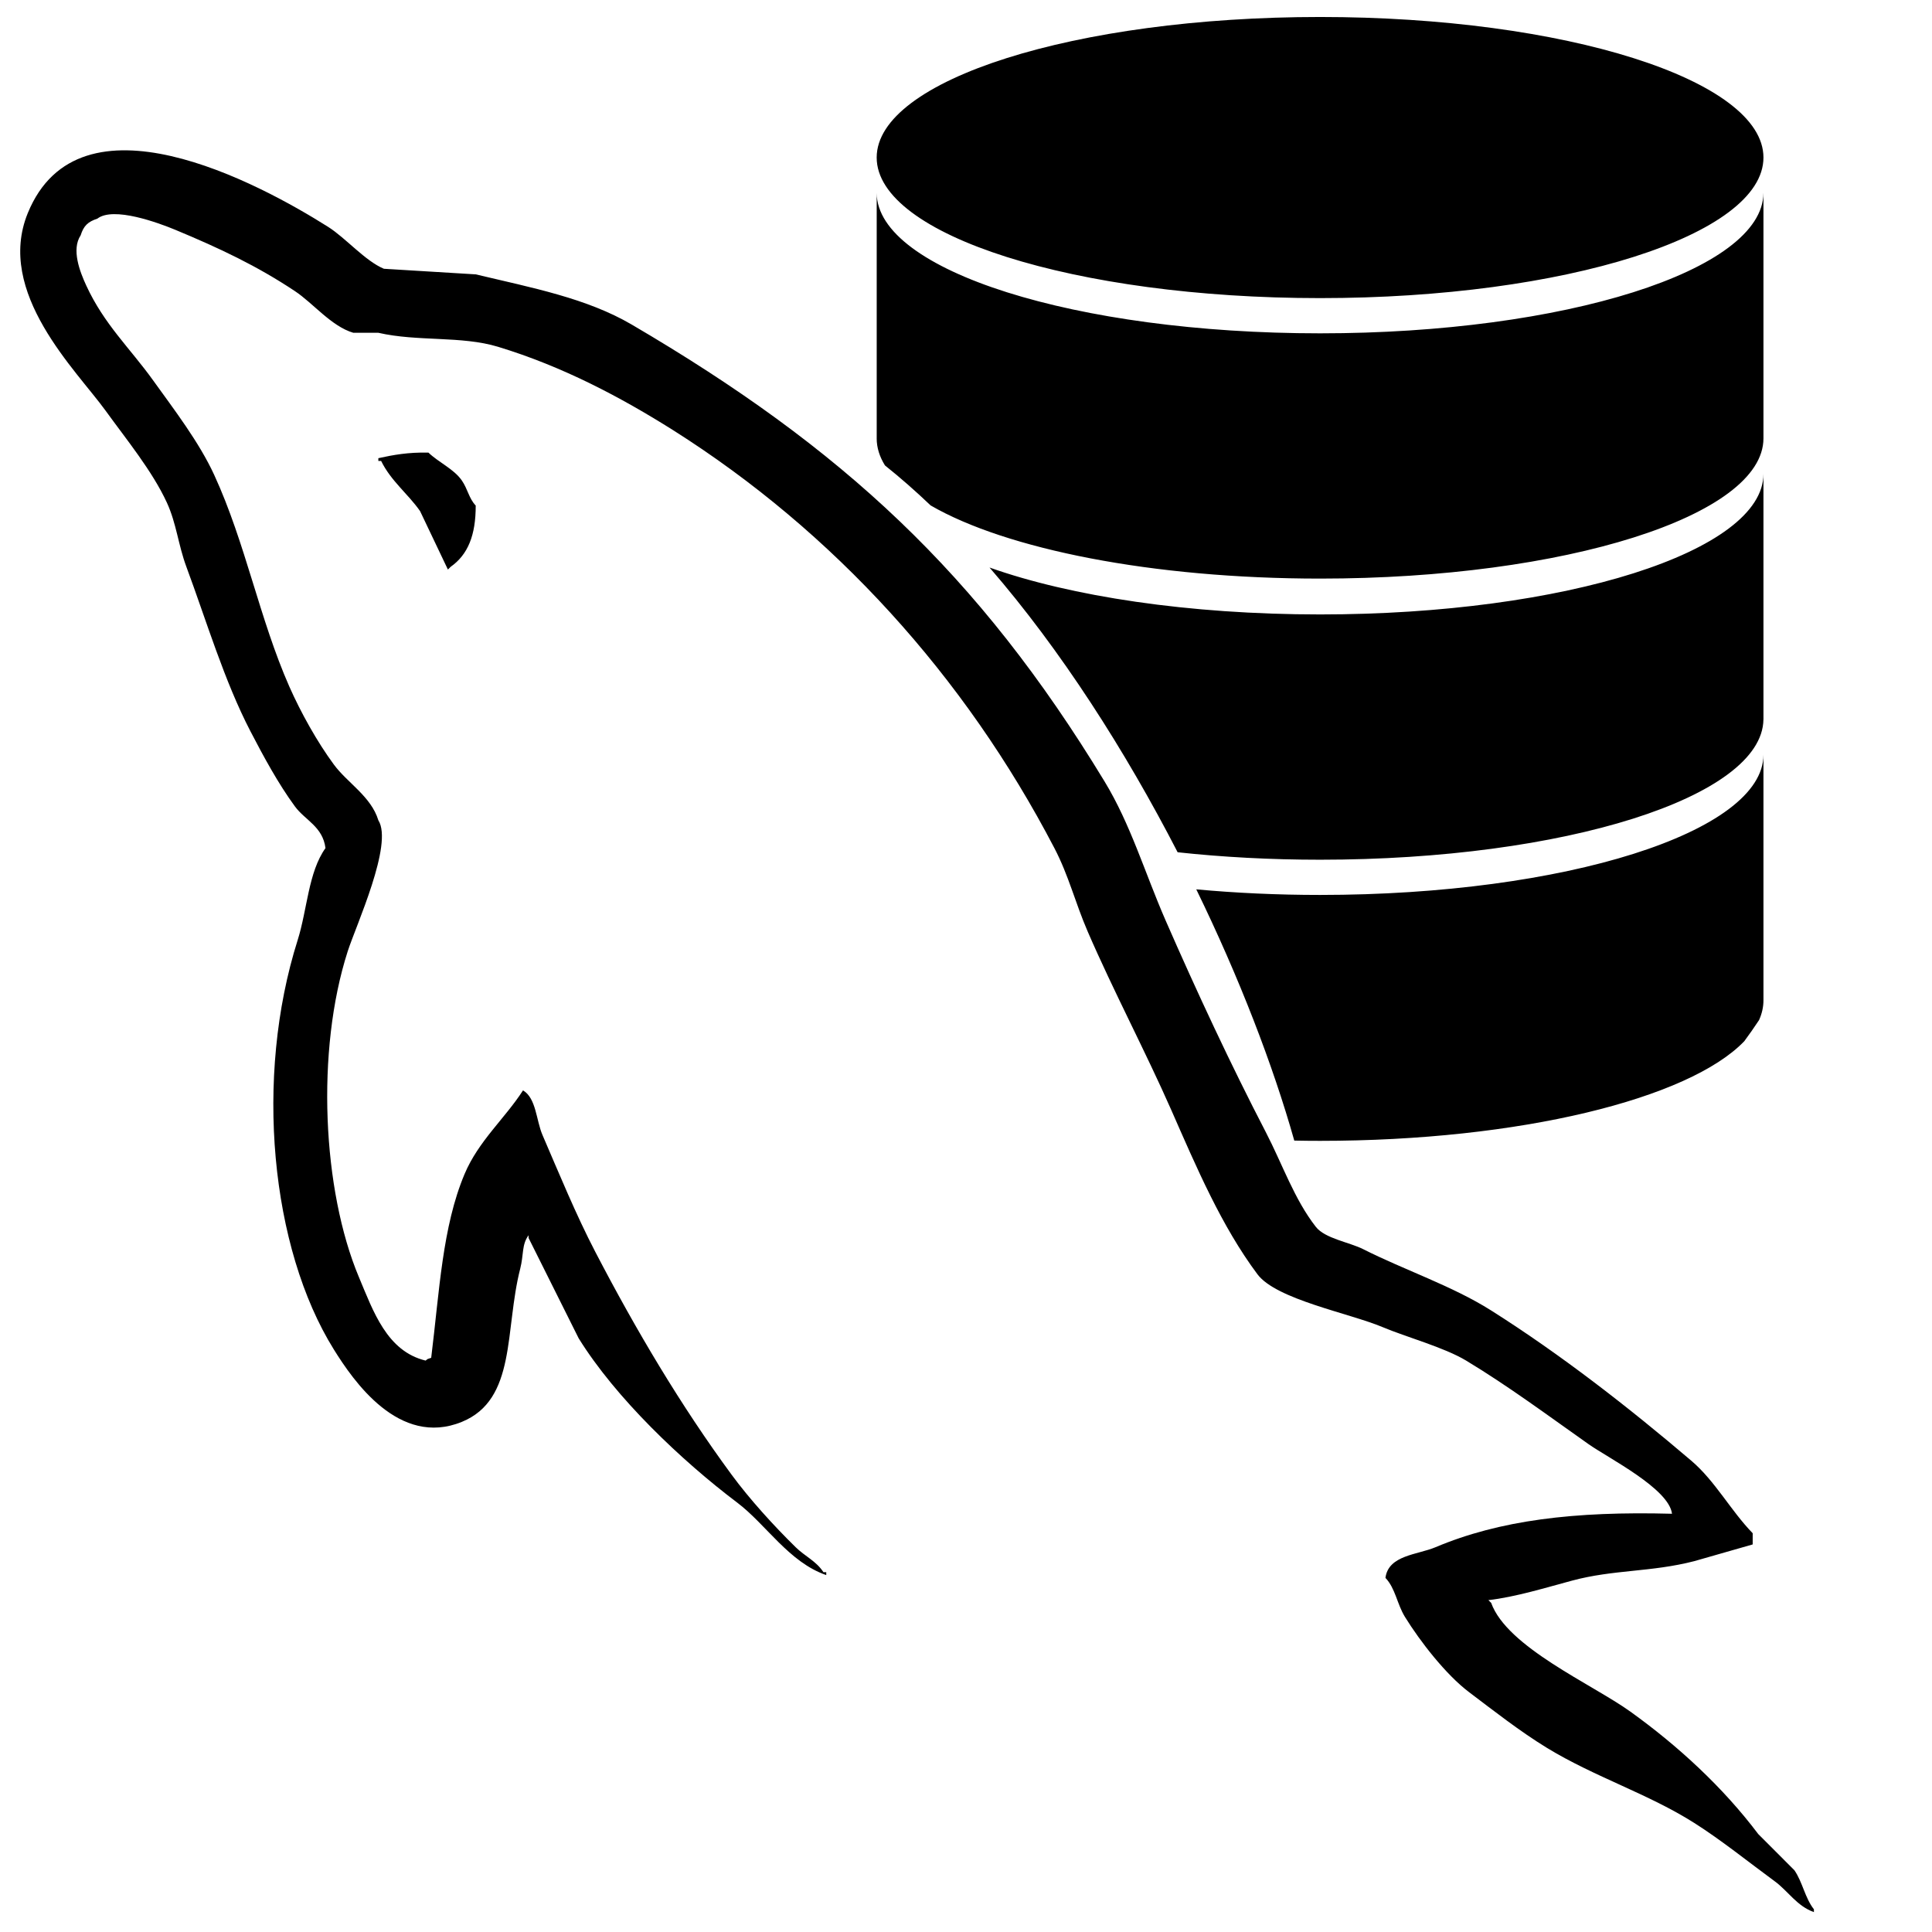 <?xml version="1.0" encoding="UTF-8" standalone="no"?>
<!DOCTYPE svg PUBLIC "-//W3C//DTD SVG 1.1//EN" "http://www.w3.org/Graphics/SVG/1.1/DTD/svg11.dtd">
<svg width="100%" height="100%" viewBox="0 0 96 96" version="1.1" xmlns="http://www.w3.org/2000/svg" xmlns:xlink="http://www.w3.org/1999/xlink" xml:space="preserve" xmlns:serif="http://www.serif.com/" style="fill-rule:evenodd;clip-rule:evenodd;stroke-linejoin:round;stroke-miterlimit:2;">
    <g id="SQL-Editor-Icon" serif:id="SQL Editor Icon" transform="matrix(1,0,0,1,0,1)">
        <path d="M17.556,15.536C16.464,15.214 15.553,14.06 14.652,13.464C12.774,12.215 10.925,11.34 8.708,10.418C7.873,10.073 5.64,9.245 4.838,9.864C4.368,10.019 4.157,10.218 4.008,10.692C3.539,11.4 3.969,12.5 4.285,13.185C5.173,15.116 6.456,16.295 7.603,17.893C8.638,19.334 9.898,20.974 10.644,22.598C12.203,25.989 12.895,29.758 14.376,33.114C14.945,34.403 15.766,35.875 16.588,36.988C17.253,37.895 18.44,38.574 18.8,39.759C19.553,40.941 17.692,44.982 17.279,46.265C15.686,51.216 16.023,58.148 17.832,62.455C18.548,64.158 19.225,66.143 21.15,66.607C21.292,66.496 21.183,66.557 21.426,66.468C21.837,63.153 21.979,59.959 23.085,57.336C23.777,55.693 25.094,54.572 25.988,53.181C26.644,53.564 26.641,54.666 26.955,55.396C27.773,57.292 28.614,59.349 29.583,61.21C31.611,65.109 33.837,68.857 36.356,72.281C37.251,73.498 38.454,74.819 39.536,75.88C39.995,76.332 40.557,76.567 40.917,77.122L41.056,77.122L41.056,77.265C39.2,76.626 38.069,74.75 36.633,73.665C33.863,71.574 30.595,68.468 28.753,65.498C27.924,63.839 27.094,62.177 26.265,60.515L26.265,60.379C25.918,60.843 26.027,61.349 25.85,62.038C25.068,65.084 25.678,68.537 22.947,69.653C19.824,70.926 17.553,67.602 16.588,66.054C13.445,61.005 12.631,52.53 14.791,45.712C15.27,44.195 15.318,42.34 16.173,41.142C16.035,40.068 15.162,39.762 14.652,39.067C13.821,37.933 13.098,36.596 12.44,35.329C11.141,32.823 10.267,29.875 9.261,27.164C8.853,26.065 8.771,25.022 8.294,23.979C7.567,22.399 6.268,20.822 5.252,19.413C3.806,17.41 -0.239,13.545 1.382,9.586C3.95,3.314 12.844,8.085 16.312,10.278C17.182,10.831 18.148,11.969 19.076,12.355C20.596,12.449 22.118,12.538 23.638,12.633C26.471,13.306 29.153,13.821 31.38,15.122C41.846,21.252 48.604,27.489 54.88,37.822C56.188,39.974 56.873,42.34 57.921,44.742C59.458,48.258 61.162,51.914 62.898,55.257C63.726,56.856 64.312,58.591 65.386,59.965C65.841,60.544 67.049,60.724 67.737,61.071C69.781,62.105 72.166,62.897 74.095,64.117C77.574,66.316 80.953,68.952 84.049,71.59C85.231,72.598 86.006,74.073 87.09,75.185L87.09,75.742C86.123,76.019 85.155,76.295 84.186,76.573C82.04,77.126 80.184,76.983 78.104,77.543C76.867,77.874 75.297,78.358 73.957,78.51C74.003,78.557 74.049,78.601 74.095,78.645C74.885,80.852 79.116,82.687 81.007,84.046C83.379,85.749 85.61,87.803 87.367,90.134C87.965,90.735 88.565,91.332 89.163,91.932C89.572,92.526 89.685,93.304 90.132,93.872L90.132,94.011C89.285,93.711 88.846,92.965 88.196,92.488C86.878,91.521 85.537,90.437 84.186,89.581C81.896,88.128 79.239,87.3 76.86,85.847C75.523,85.028 74.238,84.02 72.989,83.076C71.848,82.213 70.567,80.567 69.81,79.341C69.416,78.7 69.339,77.925 68.842,77.404C68.99,76.27 70.428,76.26 71.331,75.88C74.505,74.541 78.219,74.086 83.081,74.218C82.931,72.968 79.915,71.451 78.934,70.759C76.971,69.375 74.944,67.868 72.851,66.607C71.756,65.947 69.861,65.434 68.704,64.945C67.055,64.25 63.423,63.574 62.483,62.319C60.696,59.927 59.462,57.027 58.198,54.151C56.929,51.27 55.325,48.239 54.05,45.295C53.419,43.835 53.109,42.517 52.392,41.142C47.935,32.586 41.421,25.42 33.454,20.38C30.837,18.731 27.957,17.207 24.744,16.231C22.927,15.679 20.75,15.984 18.8,15.536L17.556,15.536ZM87.625,48.688L87.624,48.688L87.625,48.703C87.625,49.037 87.551,49.366 87.406,49.688C87.169,50.047 86.924,50.398 86.672,50.738C83.92,53.602 75.519,55.688 65.594,55.688C65.163,55.688 64.736,55.684 64.312,55.675C63.257,51.938 61.585,47.588 59.442,43.191C61.395,43.372 63.459,43.469 65.594,43.469C77.753,43.469 87.625,40.346 87.625,36.5L87.625,48.688ZM87.625,34.75L87.624,34.75C87.571,38.609 77.728,41.719 65.594,41.719C63.117,41.719 60.737,41.589 58.516,41.348C55.915,36.304 52.724,31.302 49.169,27.2C53.203,28.632 59.067,29.531 65.594,29.531C77.761,29.531 87.625,26.404 87.625,22.547L87.624,22.531L87.625,22.531L87.625,34.75ZM43.974,22.127C43.703,21.691 43.562,21.242 43.562,20.781L43.563,20.78L43.563,8.594L43.563,8.594C43.59,12.444 53.443,15.563 65.594,15.563C77.744,15.563 87.597,12.444 87.624,8.594L87.625,8.594L87.625,20.781L87.625,20.781L87.625,20.781C87.625,24.63 77.761,27.75 65.594,27.75C57.243,27.75 49.978,26.28 46.242,24.114C45.497,23.404 44.74,22.738 43.974,22.127ZM18.8,21.903L18.8,21.767C19.558,21.6 20.275,21.47 21.288,21.489C21.788,21.973 22.551,22.301 22.947,22.873C23.245,23.303 23.295,23.758 23.638,24.121C23.641,25.594 23.251,26.56 22.394,27.164C22.348,27.208 22.302,27.256 22.256,27.3C21.795,26.333 21.334,25.363 20.873,24.396C20.277,23.541 19.424,22.9 18.938,21.903L18.8,21.903ZM65.594,-0.156C77.761,-0.156 87.625,2.971 87.625,6.828C87.625,10.685 77.761,13.813 65.594,13.813C53.426,13.813 43.562,10.685 43.562,6.828C43.562,2.971 53.426,-0.156 65.594,-0.156Z" style="fill:black;"/>
    </g>
</svg>
